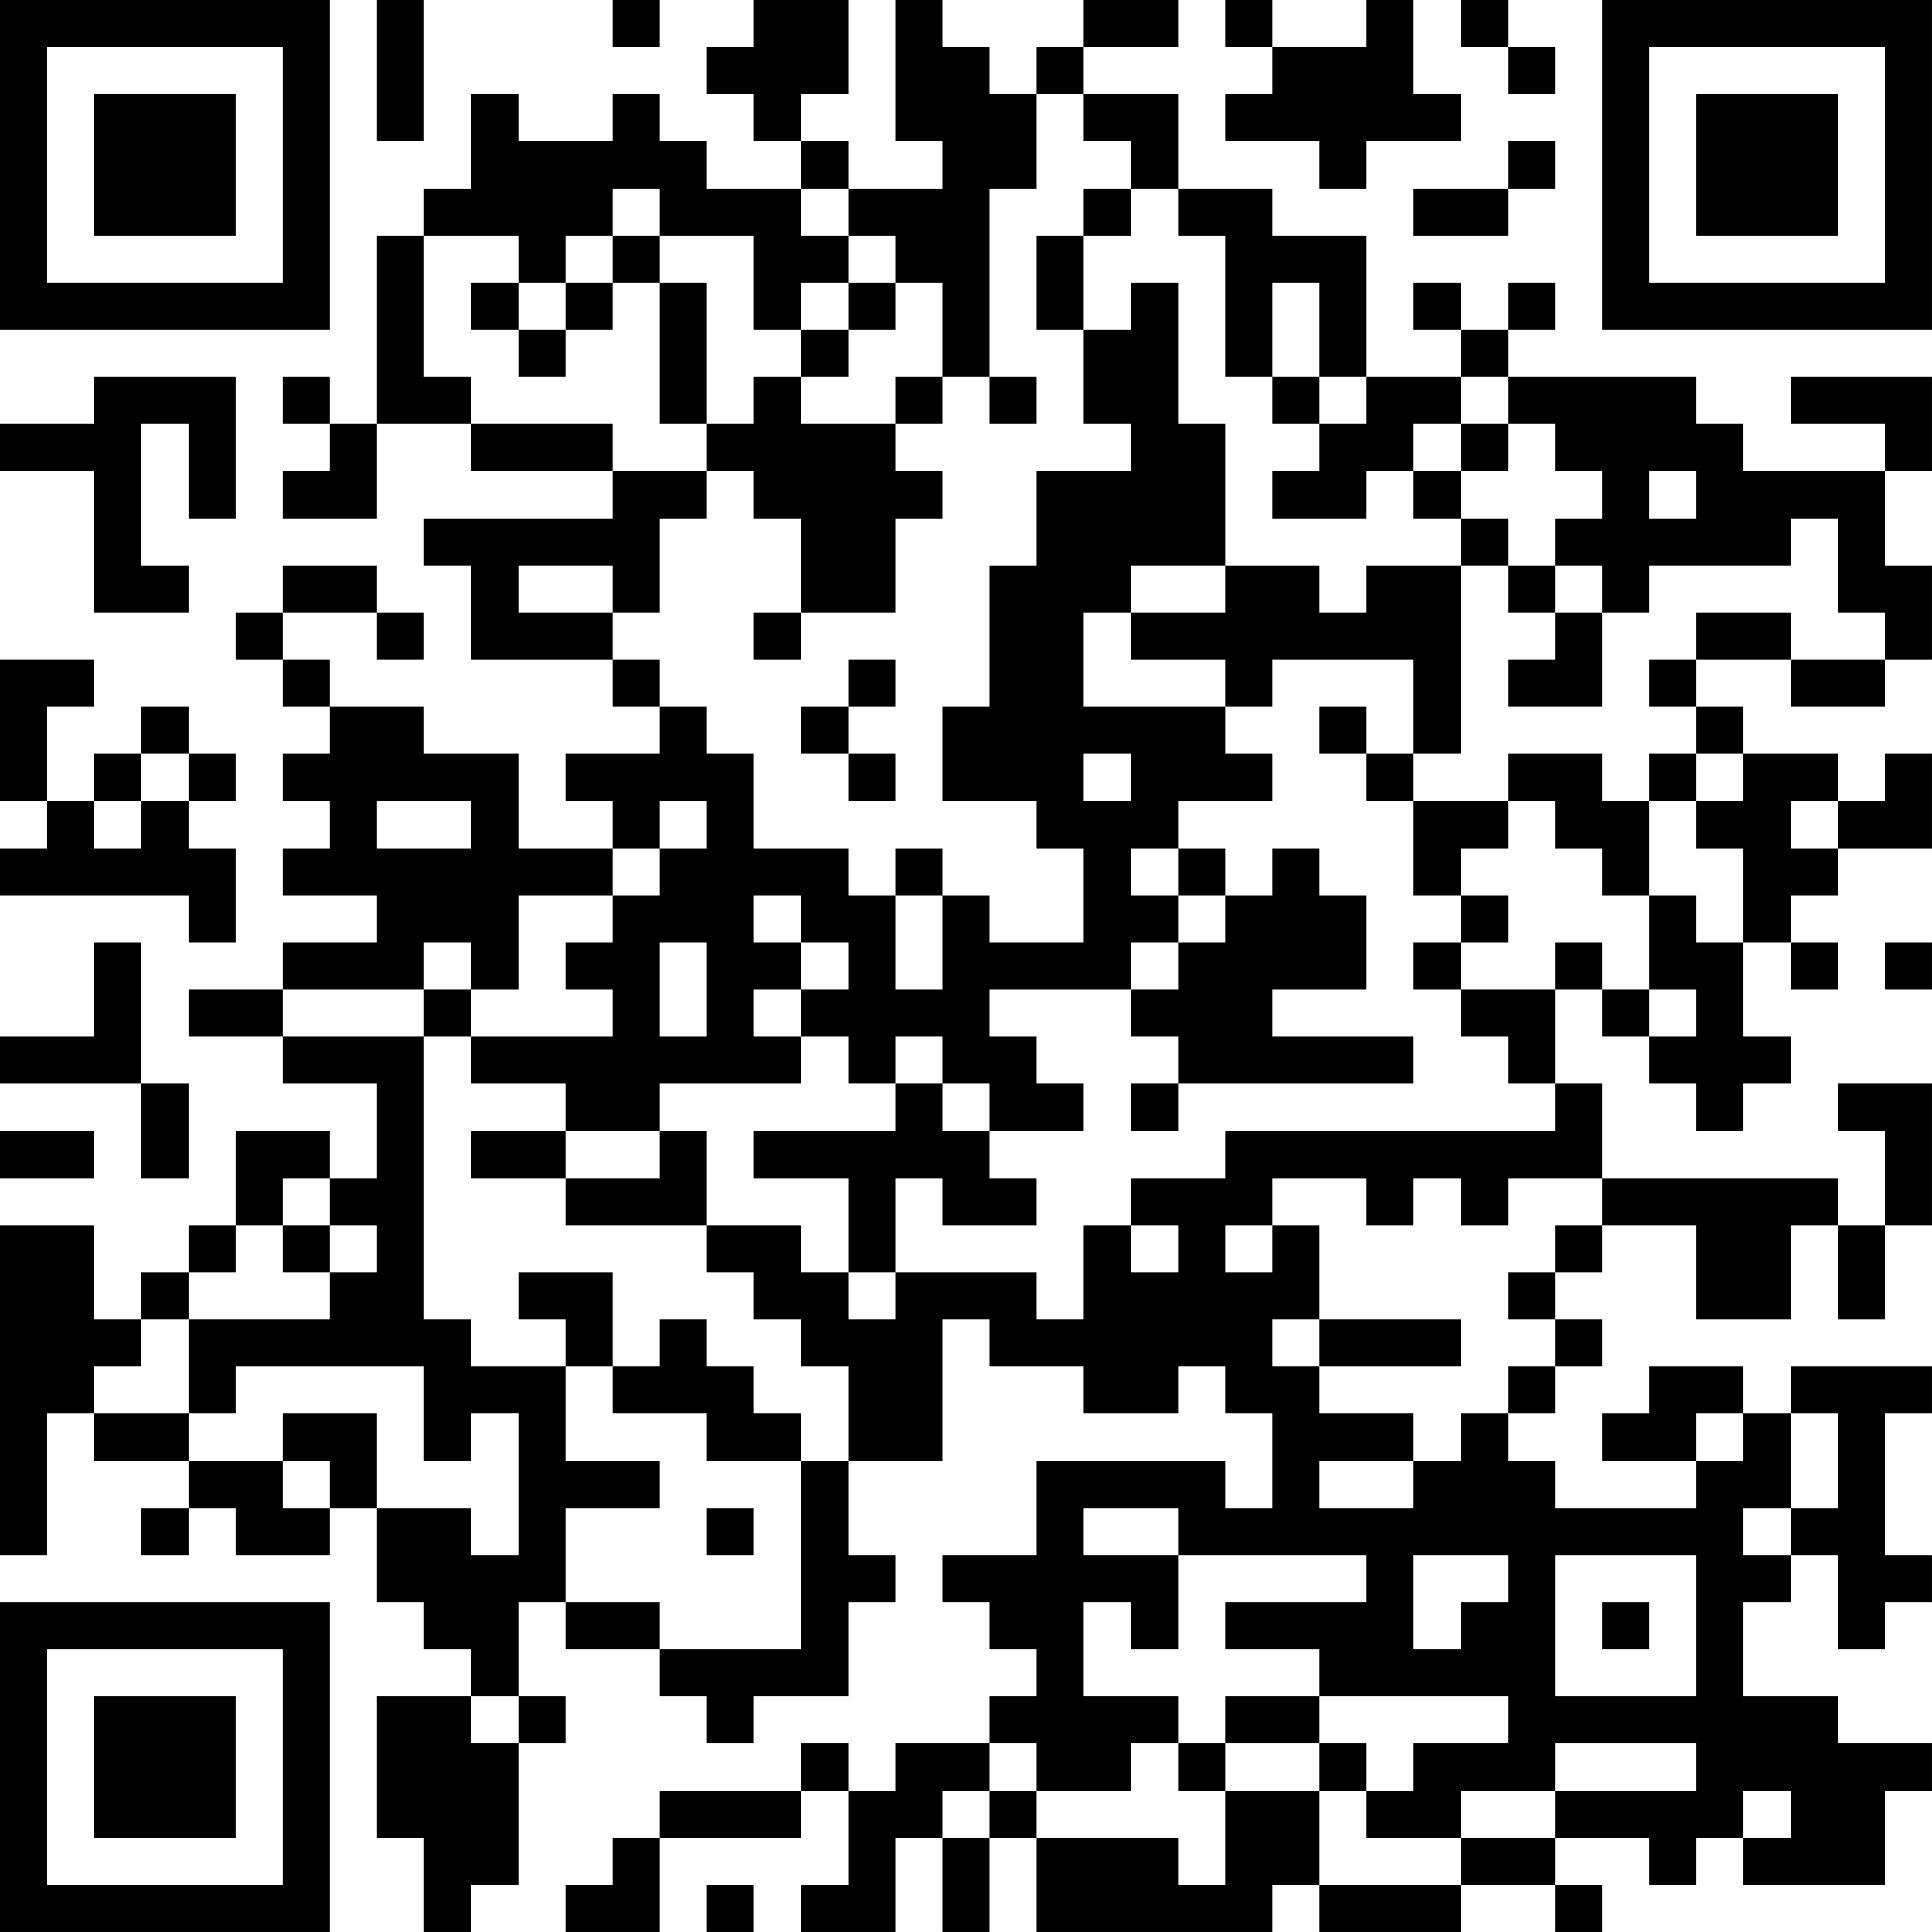 <?xml version="1.0" encoding="UTF-8"?>
<svg xmlns="http://www.w3.org/2000/svg" version="1.1" width="200" height="200" viewBox="0 0 200 200"><rect x="0" y="0" width="200" height="200" fill="#ffffff"/><g transform="scale(4.878)"><g transform="translate(0,0)"><path fill-rule="evenodd" d="M8 0L8 3L9 3L9 0ZM13 0L13 1L14 1L14 0ZM16 0L16 1L15 1L15 2L16 2L16 3L17 3L17 4L15 4L15 3L14 3L14 2L13 2L13 3L11 3L11 2L10 2L10 4L9 4L9 5L8 5L8 9L7 9L7 8L6 8L6 9L7 9L7 10L6 10L6 11L8 11L8 9L10 9L10 10L13 10L13 11L9 11L9 12L10 12L10 14L13 14L13 15L14 15L14 16L12 16L12 17L13 17L13 18L11 18L11 16L9 16L9 15L7 15L7 14L6 14L6 13L8 13L8 14L9 14L9 13L8 13L8 12L6 12L6 13L5 13L5 14L6 14L6 15L7 15L7 16L6 16L6 17L7 17L7 18L6 18L6 19L8 19L8 20L6 20L6 21L4 21L4 22L6 22L6 23L8 23L8 25L7 25L7 24L5 24L5 26L4 26L4 27L3 27L3 28L2 28L2 26L0 26L0 33L1 33L1 30L2 30L2 31L4 31L4 32L3 32L3 33L4 33L4 32L5 32L5 33L7 33L7 32L8 32L8 34L9 34L9 35L10 35L10 36L8 36L8 39L9 39L9 41L10 41L10 40L11 40L11 37L12 37L12 36L11 36L11 34L12 34L12 35L14 35L14 36L15 36L15 37L16 37L16 36L18 36L18 34L19 34L19 33L18 33L18 31L20 31L20 28L21 28L21 29L23 29L23 30L25 30L25 29L26 29L26 30L27 30L27 32L26 32L26 31L22 31L22 33L20 33L20 34L21 34L21 35L22 35L22 36L21 36L21 37L19 37L19 38L18 38L18 37L17 37L17 38L14 38L14 39L13 39L13 40L12 40L12 41L14 41L14 39L17 39L17 38L18 38L18 40L17 40L17 41L19 41L19 39L20 39L20 41L21 41L21 39L22 39L22 41L27 41L27 40L28 40L28 41L31 41L31 40L33 40L33 41L34 41L34 40L33 40L33 39L35 39L35 40L36 40L36 39L37 39L37 40L40 40L40 38L41 38L41 37L39 37L39 36L37 36L37 34L38 34L38 33L39 33L39 35L40 35L40 34L41 34L41 33L40 33L40 30L41 30L41 29L38 29L38 30L37 30L37 29L35 29L35 30L34 30L34 31L36 31L36 32L33 32L33 31L32 31L32 30L33 30L33 29L34 29L34 28L33 28L33 27L34 27L34 26L36 26L36 28L38 28L38 26L39 26L39 28L40 28L40 26L41 26L41 23L39 23L39 24L40 24L40 26L39 26L39 25L34 25L34 23L33 23L33 21L34 21L34 22L35 22L35 23L36 23L36 24L37 24L37 23L38 23L38 22L37 22L37 20L38 20L38 21L39 21L39 20L38 20L38 19L39 19L39 18L41 18L41 16L40 16L40 17L39 17L39 16L37 16L37 15L36 15L36 14L38 14L38 15L40 15L40 14L41 14L41 12L40 12L40 10L41 10L41 8L38 8L38 9L40 9L40 10L37 10L37 9L36 9L36 8L32 8L32 7L33 7L33 6L32 6L32 7L31 7L31 6L30 6L30 7L31 7L31 8L29 8L29 5L27 5L27 4L25 4L25 2L23 2L23 1L25 1L25 0L23 0L23 1L22 1L22 2L21 2L21 1L20 1L20 0L19 0L19 3L20 3L20 4L18 4L18 3L17 3L17 2L18 2L18 0ZM26 0L26 1L27 1L27 2L26 2L26 3L28 3L28 4L29 4L29 3L31 3L31 2L30 2L30 0L29 0L29 1L27 1L27 0ZM31 0L31 1L32 1L32 2L33 2L33 1L32 1L32 0ZM22 2L22 4L21 4L21 8L20 8L20 6L19 6L19 5L18 5L18 4L17 4L17 5L18 5L18 6L17 6L17 7L16 7L16 5L14 5L14 4L13 4L13 5L12 5L12 6L11 6L11 5L9 5L9 8L10 8L10 9L13 9L13 10L15 10L15 11L14 11L14 13L13 13L13 12L11 12L11 13L13 13L13 14L14 14L14 15L15 15L15 16L16 16L16 18L18 18L18 19L19 19L19 21L20 21L20 19L21 19L21 20L23 20L23 18L22 18L22 17L20 17L20 15L21 15L21 12L22 12L22 10L24 10L24 9L23 9L23 7L24 7L24 6L25 6L25 9L26 9L26 12L24 12L24 13L23 13L23 15L26 15L26 16L27 16L27 17L25 17L25 18L24 18L24 19L25 19L25 20L24 20L24 21L21 21L21 22L22 22L22 23L23 23L23 24L21 24L21 23L20 23L20 22L19 22L19 23L18 23L18 22L17 22L17 21L18 21L18 20L17 20L17 19L16 19L16 20L17 20L17 21L16 21L16 22L17 22L17 23L14 23L14 24L12 24L12 23L10 23L10 22L13 22L13 21L12 21L12 20L13 20L13 19L14 19L14 18L15 18L15 17L14 17L14 18L13 18L13 19L11 19L11 21L10 21L10 20L9 20L9 21L6 21L6 22L9 22L9 28L10 28L10 29L12 29L12 31L14 31L14 32L12 32L12 34L14 34L14 35L17 35L17 31L18 31L18 29L17 29L17 28L16 28L16 27L15 27L15 26L17 26L17 27L18 27L18 28L19 28L19 27L22 27L22 28L23 28L23 26L24 26L24 27L25 27L25 26L24 26L24 25L26 25L26 24L33 24L33 23L32 23L32 22L31 22L31 21L33 21L33 20L34 20L34 21L35 21L35 22L36 22L36 21L35 21L35 19L36 19L36 20L37 20L37 18L36 18L36 17L37 17L37 16L36 16L36 15L35 15L35 14L36 14L36 13L38 13L38 14L40 14L40 13L39 13L39 11L38 11L38 12L35 12L35 13L34 13L34 12L33 12L33 11L34 11L34 10L33 10L33 9L32 9L32 8L31 8L31 9L30 9L30 10L29 10L29 11L27 11L27 10L28 10L28 9L29 9L29 8L28 8L28 6L27 6L27 8L26 8L26 5L25 5L25 4L24 4L24 3L23 3L23 2ZM32 3L32 4L30 4L30 5L32 5L32 4L33 4L33 3ZM23 4L23 5L22 5L22 7L23 7L23 5L24 5L24 4ZM13 5L13 6L12 6L12 7L11 7L11 6L10 6L10 7L11 7L11 8L12 8L12 7L13 7L13 6L14 6L14 9L15 9L15 10L16 10L16 11L17 11L17 13L16 13L16 14L17 14L17 13L19 13L19 11L20 11L20 10L19 10L19 9L20 9L20 8L19 8L19 9L17 9L17 8L18 8L18 7L19 7L19 6L18 6L18 7L17 7L17 8L16 8L16 9L15 9L15 6L14 6L14 5ZM2 8L2 9L0 9L0 10L2 10L2 13L4 13L4 12L3 12L3 9L4 9L4 11L5 11L5 8ZM21 8L21 9L22 9L22 8ZM27 8L27 9L28 9L28 8ZM31 9L31 10L30 10L30 11L31 11L31 12L29 12L29 13L28 13L28 12L26 12L26 13L24 13L24 14L26 14L26 15L27 15L27 14L30 14L30 16L29 16L29 15L28 15L28 16L29 16L29 17L30 17L30 19L31 19L31 20L30 20L30 21L31 21L31 20L32 20L32 19L31 19L31 18L32 18L32 17L33 17L33 18L34 18L34 19L35 19L35 17L36 17L36 16L35 16L35 17L34 17L34 16L32 16L32 17L30 17L30 16L31 16L31 12L32 12L32 13L33 13L33 14L32 14L32 15L34 15L34 13L33 13L33 12L32 12L32 11L31 11L31 10L32 10L32 9ZM35 10L35 11L36 11L36 10ZM0 14L0 17L1 17L1 18L0 18L0 19L4 19L4 20L5 20L5 18L4 18L4 17L5 17L5 16L4 16L4 15L3 15L3 16L2 16L2 17L1 17L1 15L2 15L2 14ZM18 14L18 15L17 15L17 16L18 16L18 17L19 17L19 16L18 16L18 15L19 15L19 14ZM3 16L3 17L2 17L2 18L3 18L3 17L4 17L4 16ZM23 16L23 17L24 17L24 16ZM8 17L8 18L10 18L10 17ZM38 17L38 18L39 18L39 17ZM19 18L19 19L20 19L20 18ZM25 18L25 19L26 19L26 20L25 20L25 21L24 21L24 22L25 22L25 23L24 23L24 24L25 24L25 23L30 23L30 22L27 22L27 21L29 21L29 19L28 19L28 18L27 18L27 19L26 19L26 18ZM2 20L2 22L0 22L0 23L3 23L3 25L4 25L4 23L3 23L3 20ZM14 20L14 22L15 22L15 20ZM40 20L40 21L41 21L41 20ZM9 21L9 22L10 22L10 21ZM19 23L19 24L16 24L16 25L18 25L18 27L19 27L19 25L20 25L20 26L22 26L22 25L21 25L21 24L20 24L20 23ZM0 24L0 25L2 25L2 24ZM10 24L10 25L12 25L12 26L15 26L15 24L14 24L14 25L12 25L12 24ZM6 25L6 26L5 26L5 27L4 27L4 28L3 28L3 29L2 29L2 30L4 30L4 31L6 31L6 32L7 32L7 31L6 31L6 30L8 30L8 32L10 32L10 33L11 33L11 30L10 30L10 31L9 31L9 29L5 29L5 30L4 30L4 28L7 28L7 27L8 27L8 26L7 26L7 25ZM27 25L27 26L26 26L26 27L27 27L27 26L28 26L28 28L27 28L27 29L28 29L28 30L30 30L30 31L28 31L28 32L30 32L30 31L31 31L31 30L32 30L32 29L33 29L33 28L32 28L32 27L33 27L33 26L34 26L34 25L32 25L32 26L31 26L31 25L30 25L30 26L29 26L29 25ZM6 26L6 27L7 27L7 26ZM11 27L11 28L12 28L12 29L13 29L13 30L15 30L15 31L17 31L17 30L16 30L16 29L15 29L15 28L14 28L14 29L13 29L13 27ZM28 28L28 29L31 29L31 28ZM36 30L36 31L37 31L37 30ZM38 30L38 32L37 32L37 33L38 33L38 32L39 32L39 30ZM15 32L15 33L16 33L16 32ZM23 32L23 33L25 33L25 35L24 35L24 34L23 34L23 36L25 36L25 37L24 37L24 38L22 38L22 37L21 37L21 38L20 38L20 39L21 39L21 38L22 38L22 39L25 39L25 40L26 40L26 38L28 38L28 40L31 40L31 39L33 39L33 38L36 38L36 37L33 37L33 38L31 38L31 39L29 39L29 38L30 38L30 37L32 37L32 36L28 36L28 35L26 35L26 34L29 34L29 33L25 33L25 32ZM30 33L30 35L31 35L31 34L32 34L32 33ZM33 33L33 36L36 36L36 33ZM34 34L34 35L35 35L35 34ZM10 36L10 37L11 37L11 36ZM26 36L26 37L25 37L25 38L26 38L26 37L28 37L28 38L29 38L29 37L28 37L28 36ZM37 38L37 39L38 39L38 38ZM15 40L15 41L16 41L16 40ZM0 0L0 7L7 7L7 0ZM1 1L1 6L6 6L6 1ZM2 2L2 5L5 5L5 2ZM34 0L34 7L41 7L41 0ZM35 1L35 6L40 6L40 1ZM36 2L36 5L39 5L39 2ZM0 34L0 41L7 41L7 34ZM1 35L1 40L6 40L6 35ZM2 36L2 39L5 39L5 36Z" fill="#000000"/></g></g></svg>
